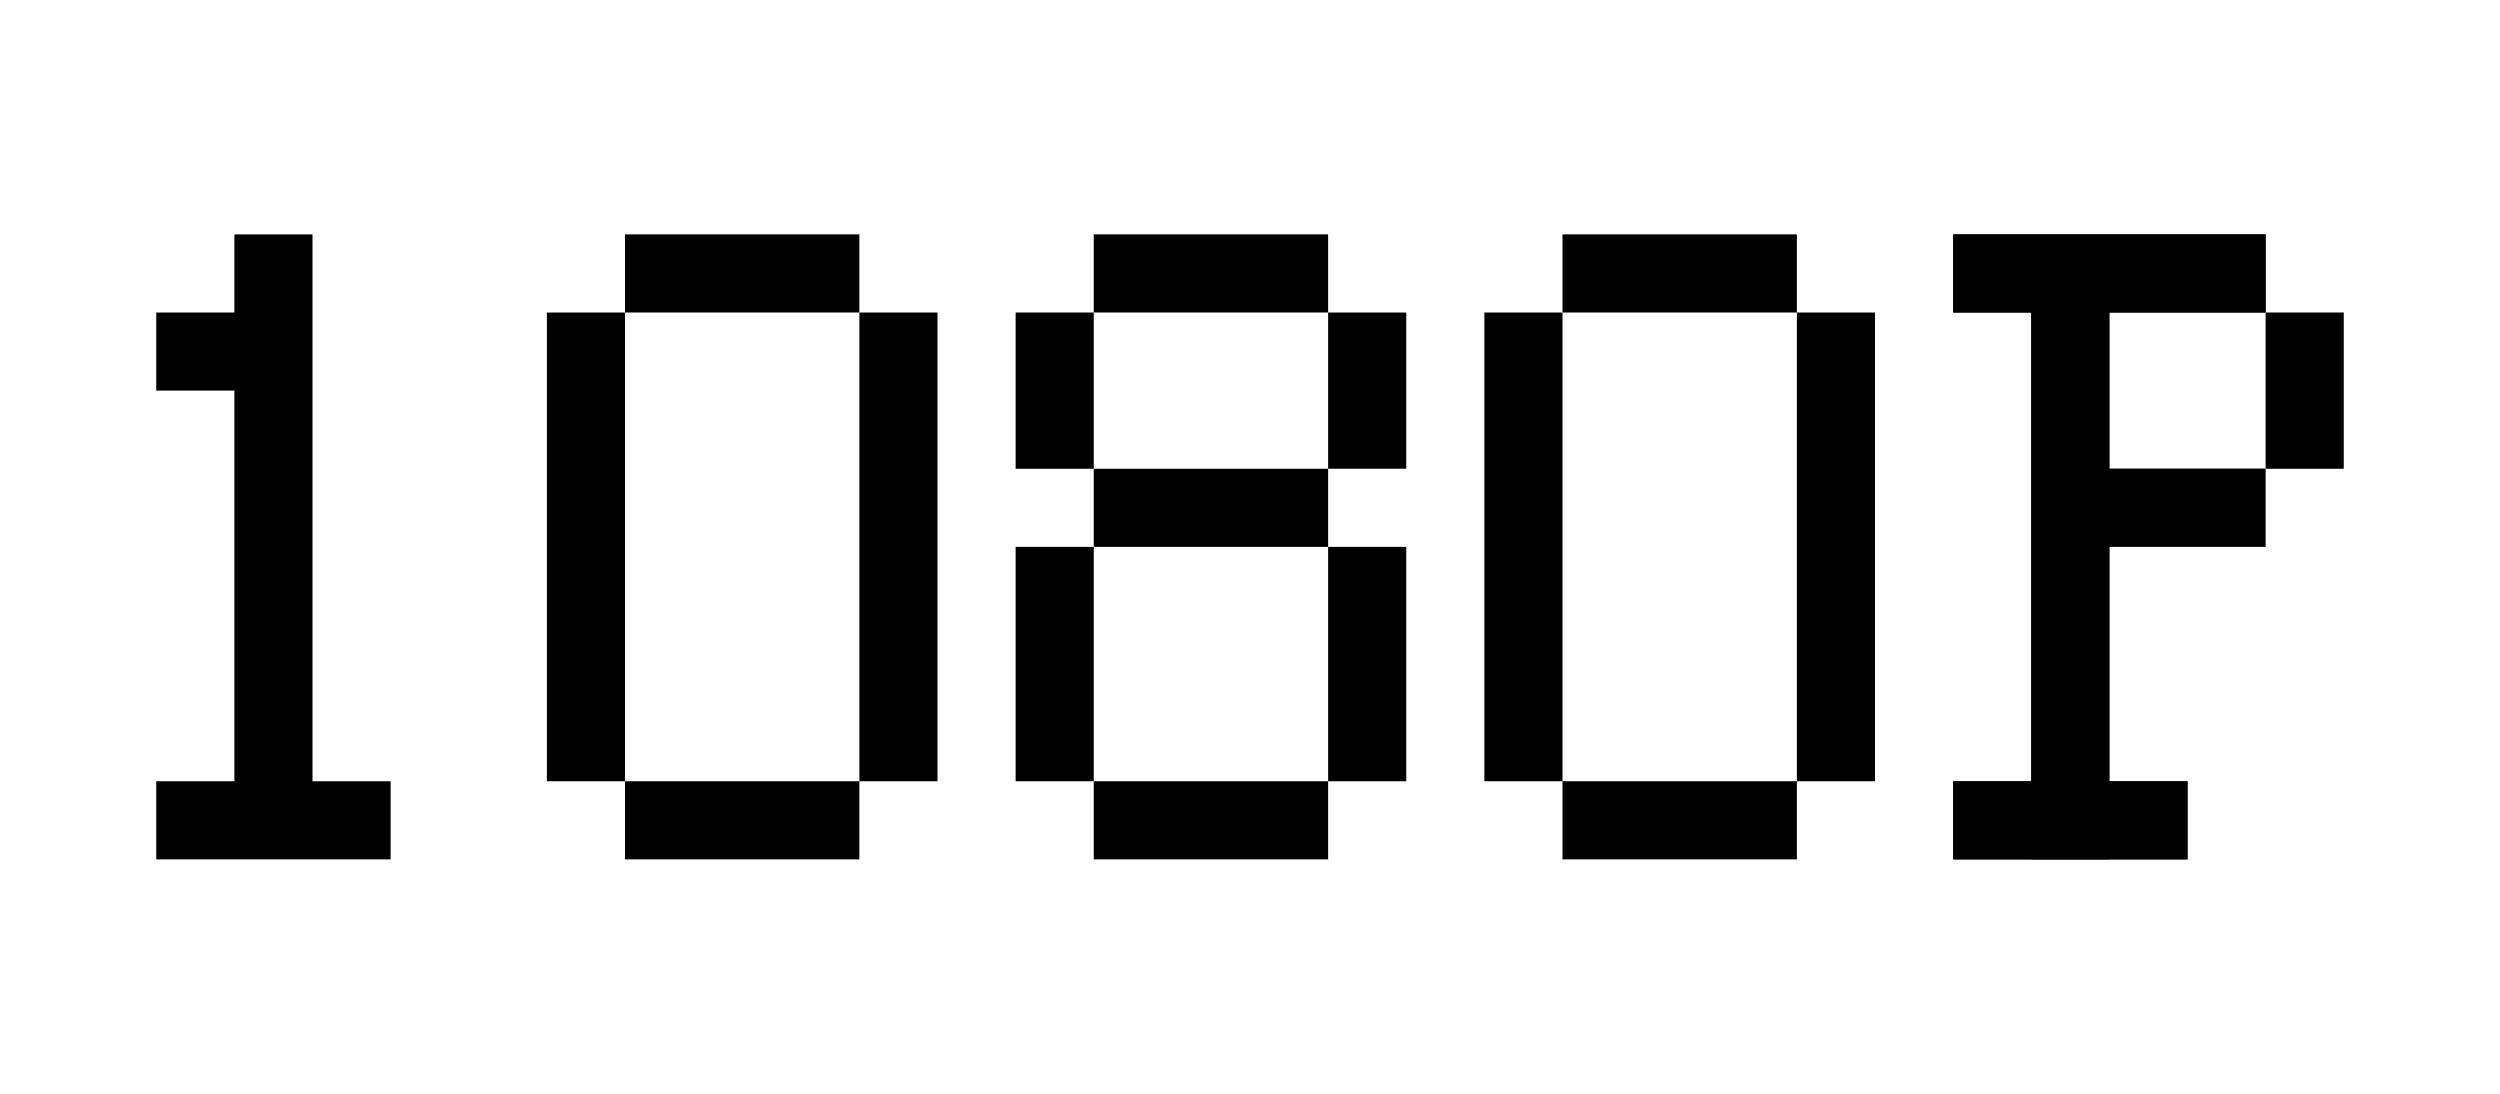 <svg xmlns="http://www.w3.org/2000/svg" viewBox="10 -1 32 14" enable-background="new 10 -1 32 14"><path d="m37 6v3h1v1h-3v-1h1v-3-1-2h-1v-1h4v1h-2v2h2m-6-2h1v6h-1v-6zm-4 6v-6h1v6h-1m-2-3h1v3h-1v-3m-4 3v-3h1v3h-1m5-6v2h-1v-2h1zm-7 0h1v6h-1v-6m-4 6v-6h1v6h-1m-4 1h-1v-1h1v-5h-1v-1h1v-1h1v7h1v1h-1-1"/><path d="m18 2h3v1h-3v-1"/><path d="m18 9h3v1h-3v-1"/><path d="m24 2h3v1h-3v-1"/><path d="m23 3h1v2h-1v-2"/><path d="m24 5h3v1h-3v-1"/><path d="m24 9h3v1h-3v-1"/><path d="m30 2h3v1h-3v-1"/><path d="m30 9h3v1h-3v-1"/><path d="m35 2h4v1h-4v-1"/><path d="m36 3h1v7h-1v-7"/><path d="m35 9h3v1h-3v-1"/><path d="m39 3h1v2h-1v-2"/><path d="m37 5h2v1h-2v-1"/></svg>